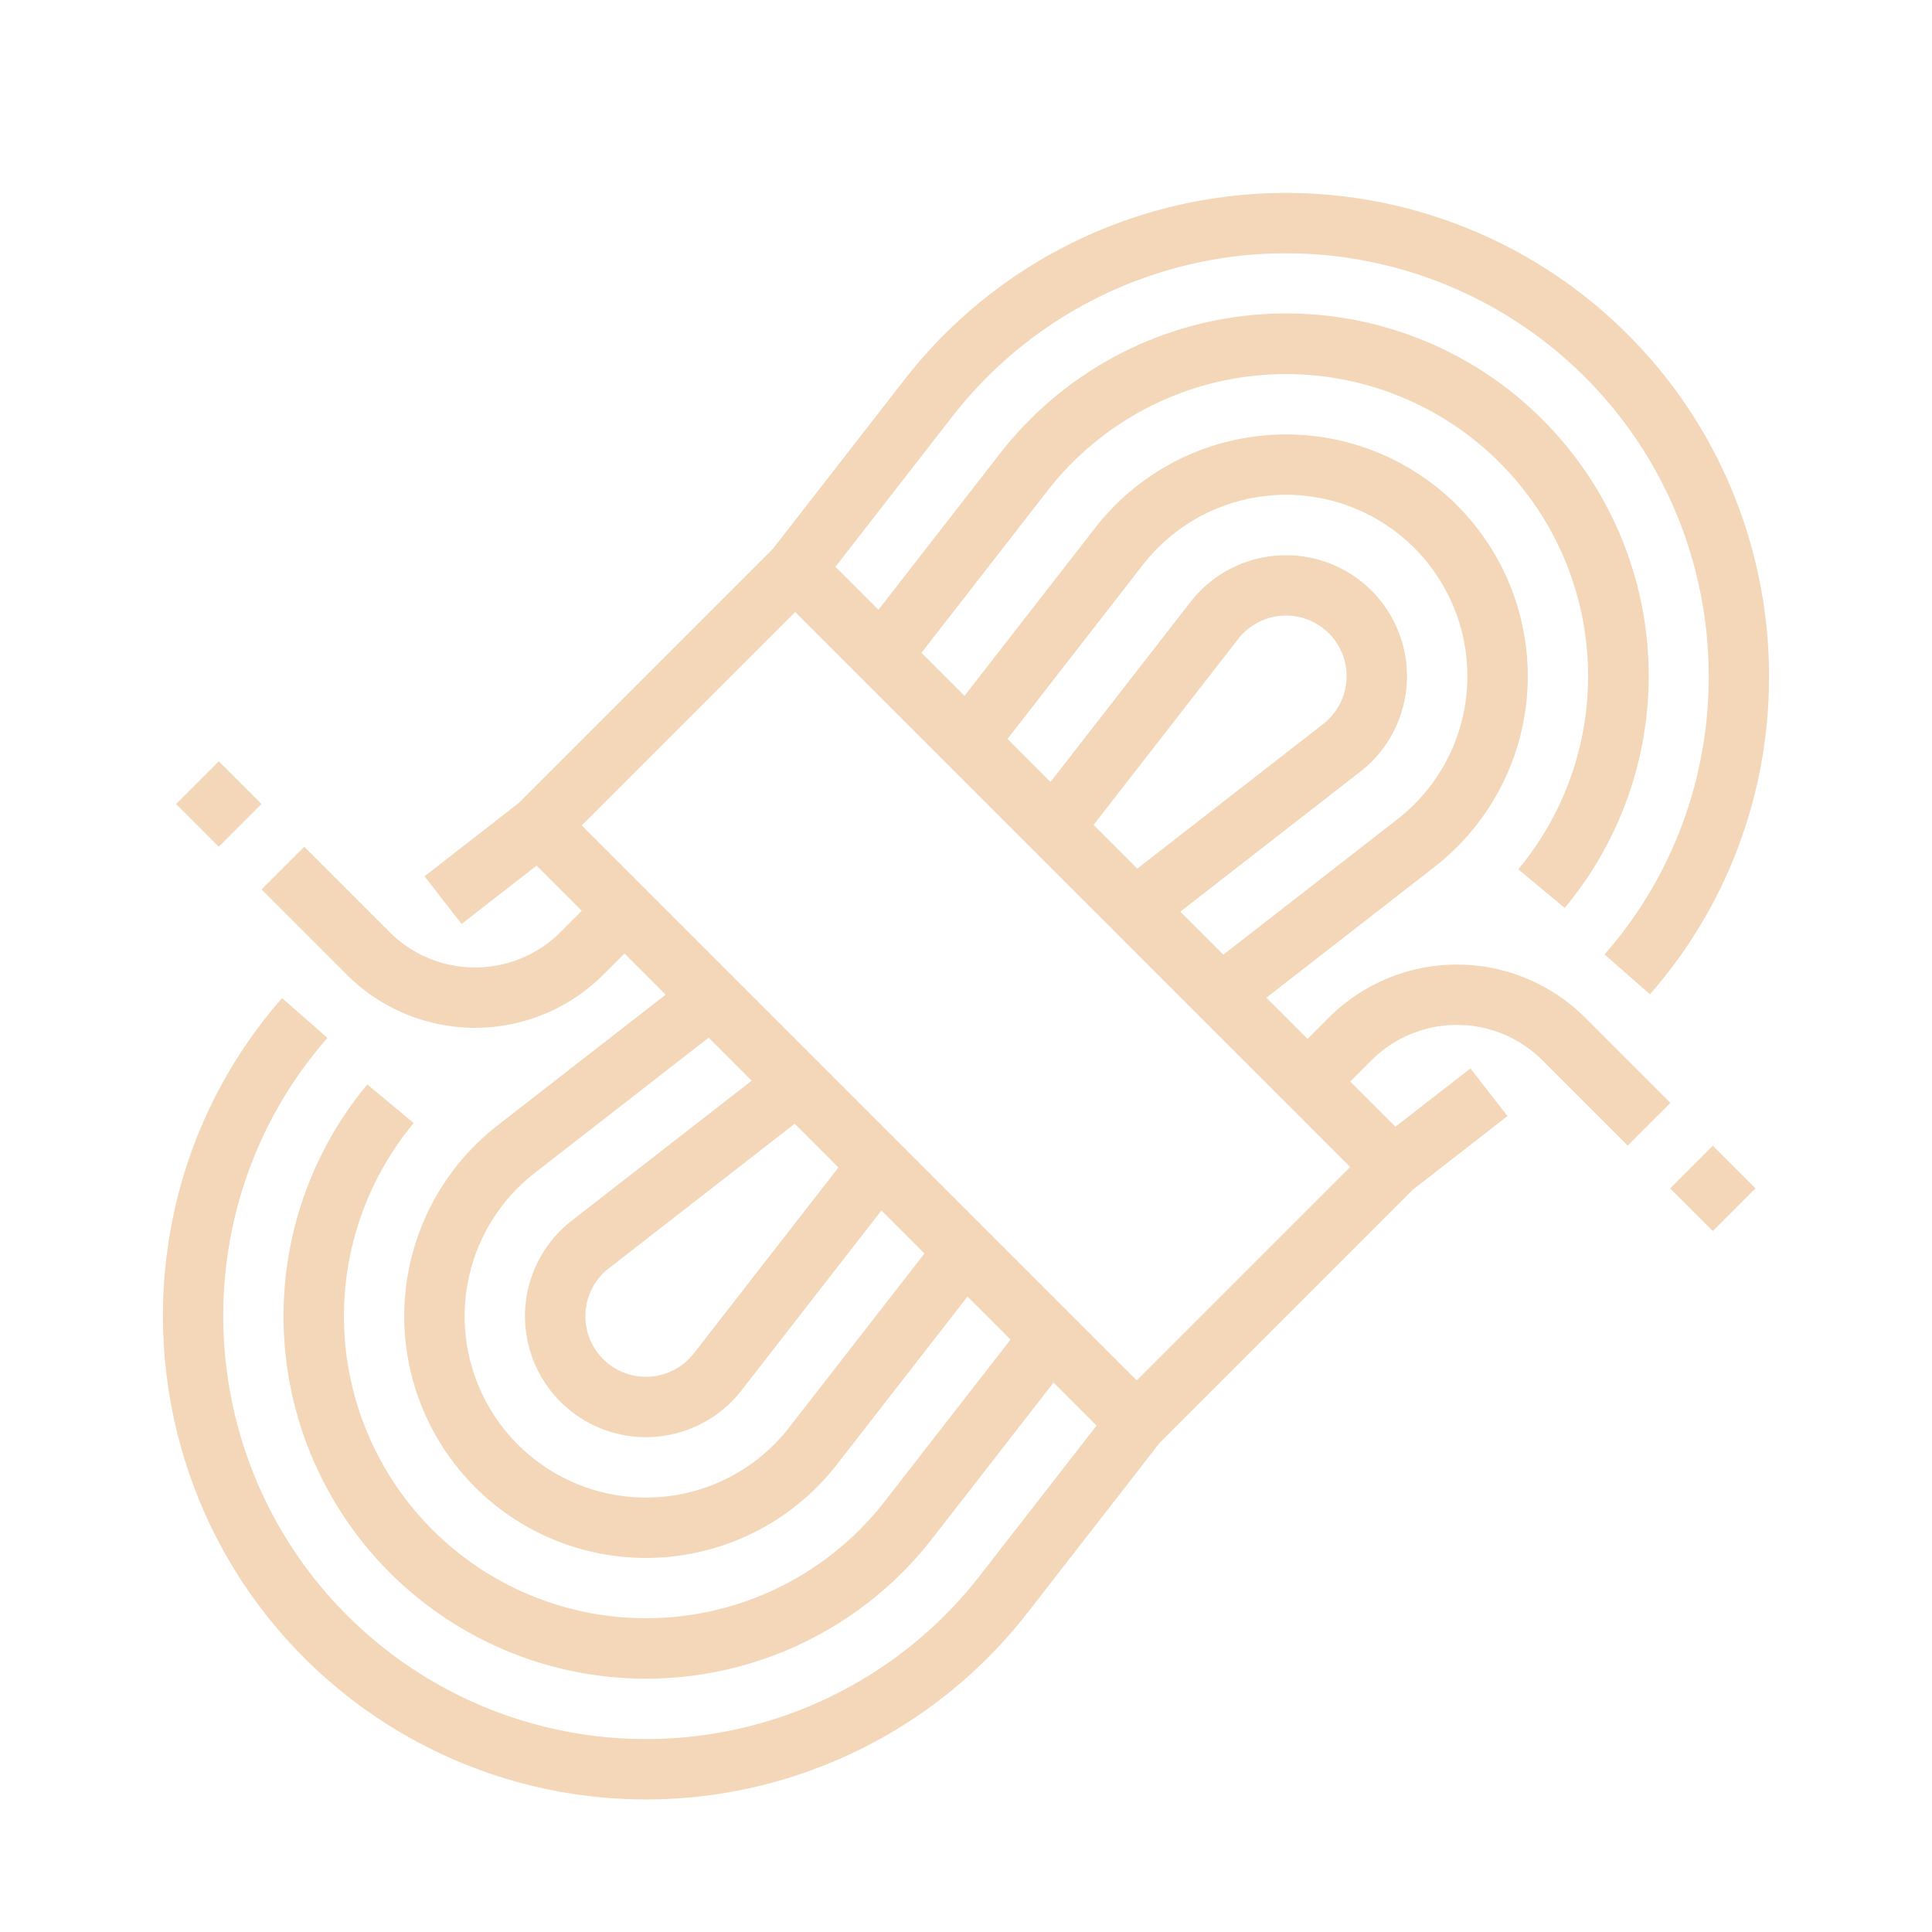 <svg id="Outline" height="512" viewBox="0 0 512 512" width="512" xmlns="http://www.w3.org/2000/svg" fill="#f3d7b8"><path d="m420.049 269.656a48.056 48.056 0 0 0 -67.883 0l-5.657 5.657-10.909-10.913 44.545-34.646a64.058 64.058 0 1 0 -89.893-89.891l-34.652 44.542-11.4-11.405 33.418-42.966a80.058 80.058 0 1 1 124.744 100.346l12.3 10.228a96.057 96.057 0 1 0 -149.674-120.393l-32.188 41.385-11.4-11.4 30.961-39.808a112.06 112.06 0 0 1 167.688-10.44c41.628 41.628 43.9 108.828 5.172 152.989l12.029 10.549c44.269-50.477 41.683-127.282-5.888-174.853a128.057 128.057 0 0 0 -191.633 11.931l-34.993 44.991-67.177 67.177-25.059 19.493 9.822 12.629 19.878-15.458 11.977 11.977-5.656 5.656a32.035 32.035 0 0 1 -45.254 0l-22.629-22.633-11.315 11.316 22.628 22.628a48.056 48.056 0 0 0 67.883 0l5.657-5.657 10.914 10.913-44.545 34.647a64.058 64.058 0 0 0 39.327 114.622c1.323 0 2.653-.041 3.982-.124a64.076 64.076 0 0 0 46.583-24.6l34.648-44.545 11.4 11.4-33.418 42.967a80.058 80.058 0 1 1 -124.744-100.347l-12.3-10.228a96.057 96.057 0 0 0 73.862 157.478c1.982 0 3.973-.061 5.962-.185a96.1 96.1 0 0 0 69.855-36.9l32.183-41.385 11.4 11.4-30.961 39.808a112.061 112.061 0 0 1 -167.692 10.44c-41.628-41.628-43.9-108.83-5.172-152.99l-12.025-10.548c-44.269 50.477-41.683 127.282 5.888 174.853a128.116 128.116 0 0 0 90.554 37.507q3.966 0 7.954-.247a128.113 128.113 0 0 0 93.125-49.191l34.993-44.991 67.177-67.177 25.059-19.493-9.822-12.629-19.878 15.458-11.977-11.977 5.656-5.656a32.035 32.035 0 0 1 45.254 0l22.629 22.633 11.315-11.315zm-117.172-119.972a48.058 48.058 0 1 1 67.44 67.438l-46.124 35.878-11.4-11.4 47.7-37.1a32.057 32.057 0 1 0 -44.988-44.983l-37.1 47.7-11.4-11.4zm-13.071 68.926 38.331-49.28a16.057 16.057 0 1 1 22.535 22.531l-49.282 38.332zm-80.684 159.708a48.058 48.058 0 1 1 -67.438-67.442l46.122-35.876 11.4 11.4-47.7 37.1a32.057 32.057 0 0 0 19.684 57.363q.993 0 1.989-.061a32.071 32.071 0 0 0 23.312-12.314l37.1-47.7 11.4 11.4zm13.072-68.928-38.33 49.281a16.058 16.058 0 1 1 -22.534-22.535l49.28-38.33zm79.061 56.432-147.077-147.077 56.567-56.567 147.077 147.077z"/><path d="m50.01 205.089h16.001v16h-16.001z" transform="matrix(.707 -.707 .707 .707 -133.685 103.432)"/><path d="m445.989 306.912h16.001v16h-16.001z" transform="matrix(.707 -.707 .707 .707 -89.706 413.255)"/></svg>